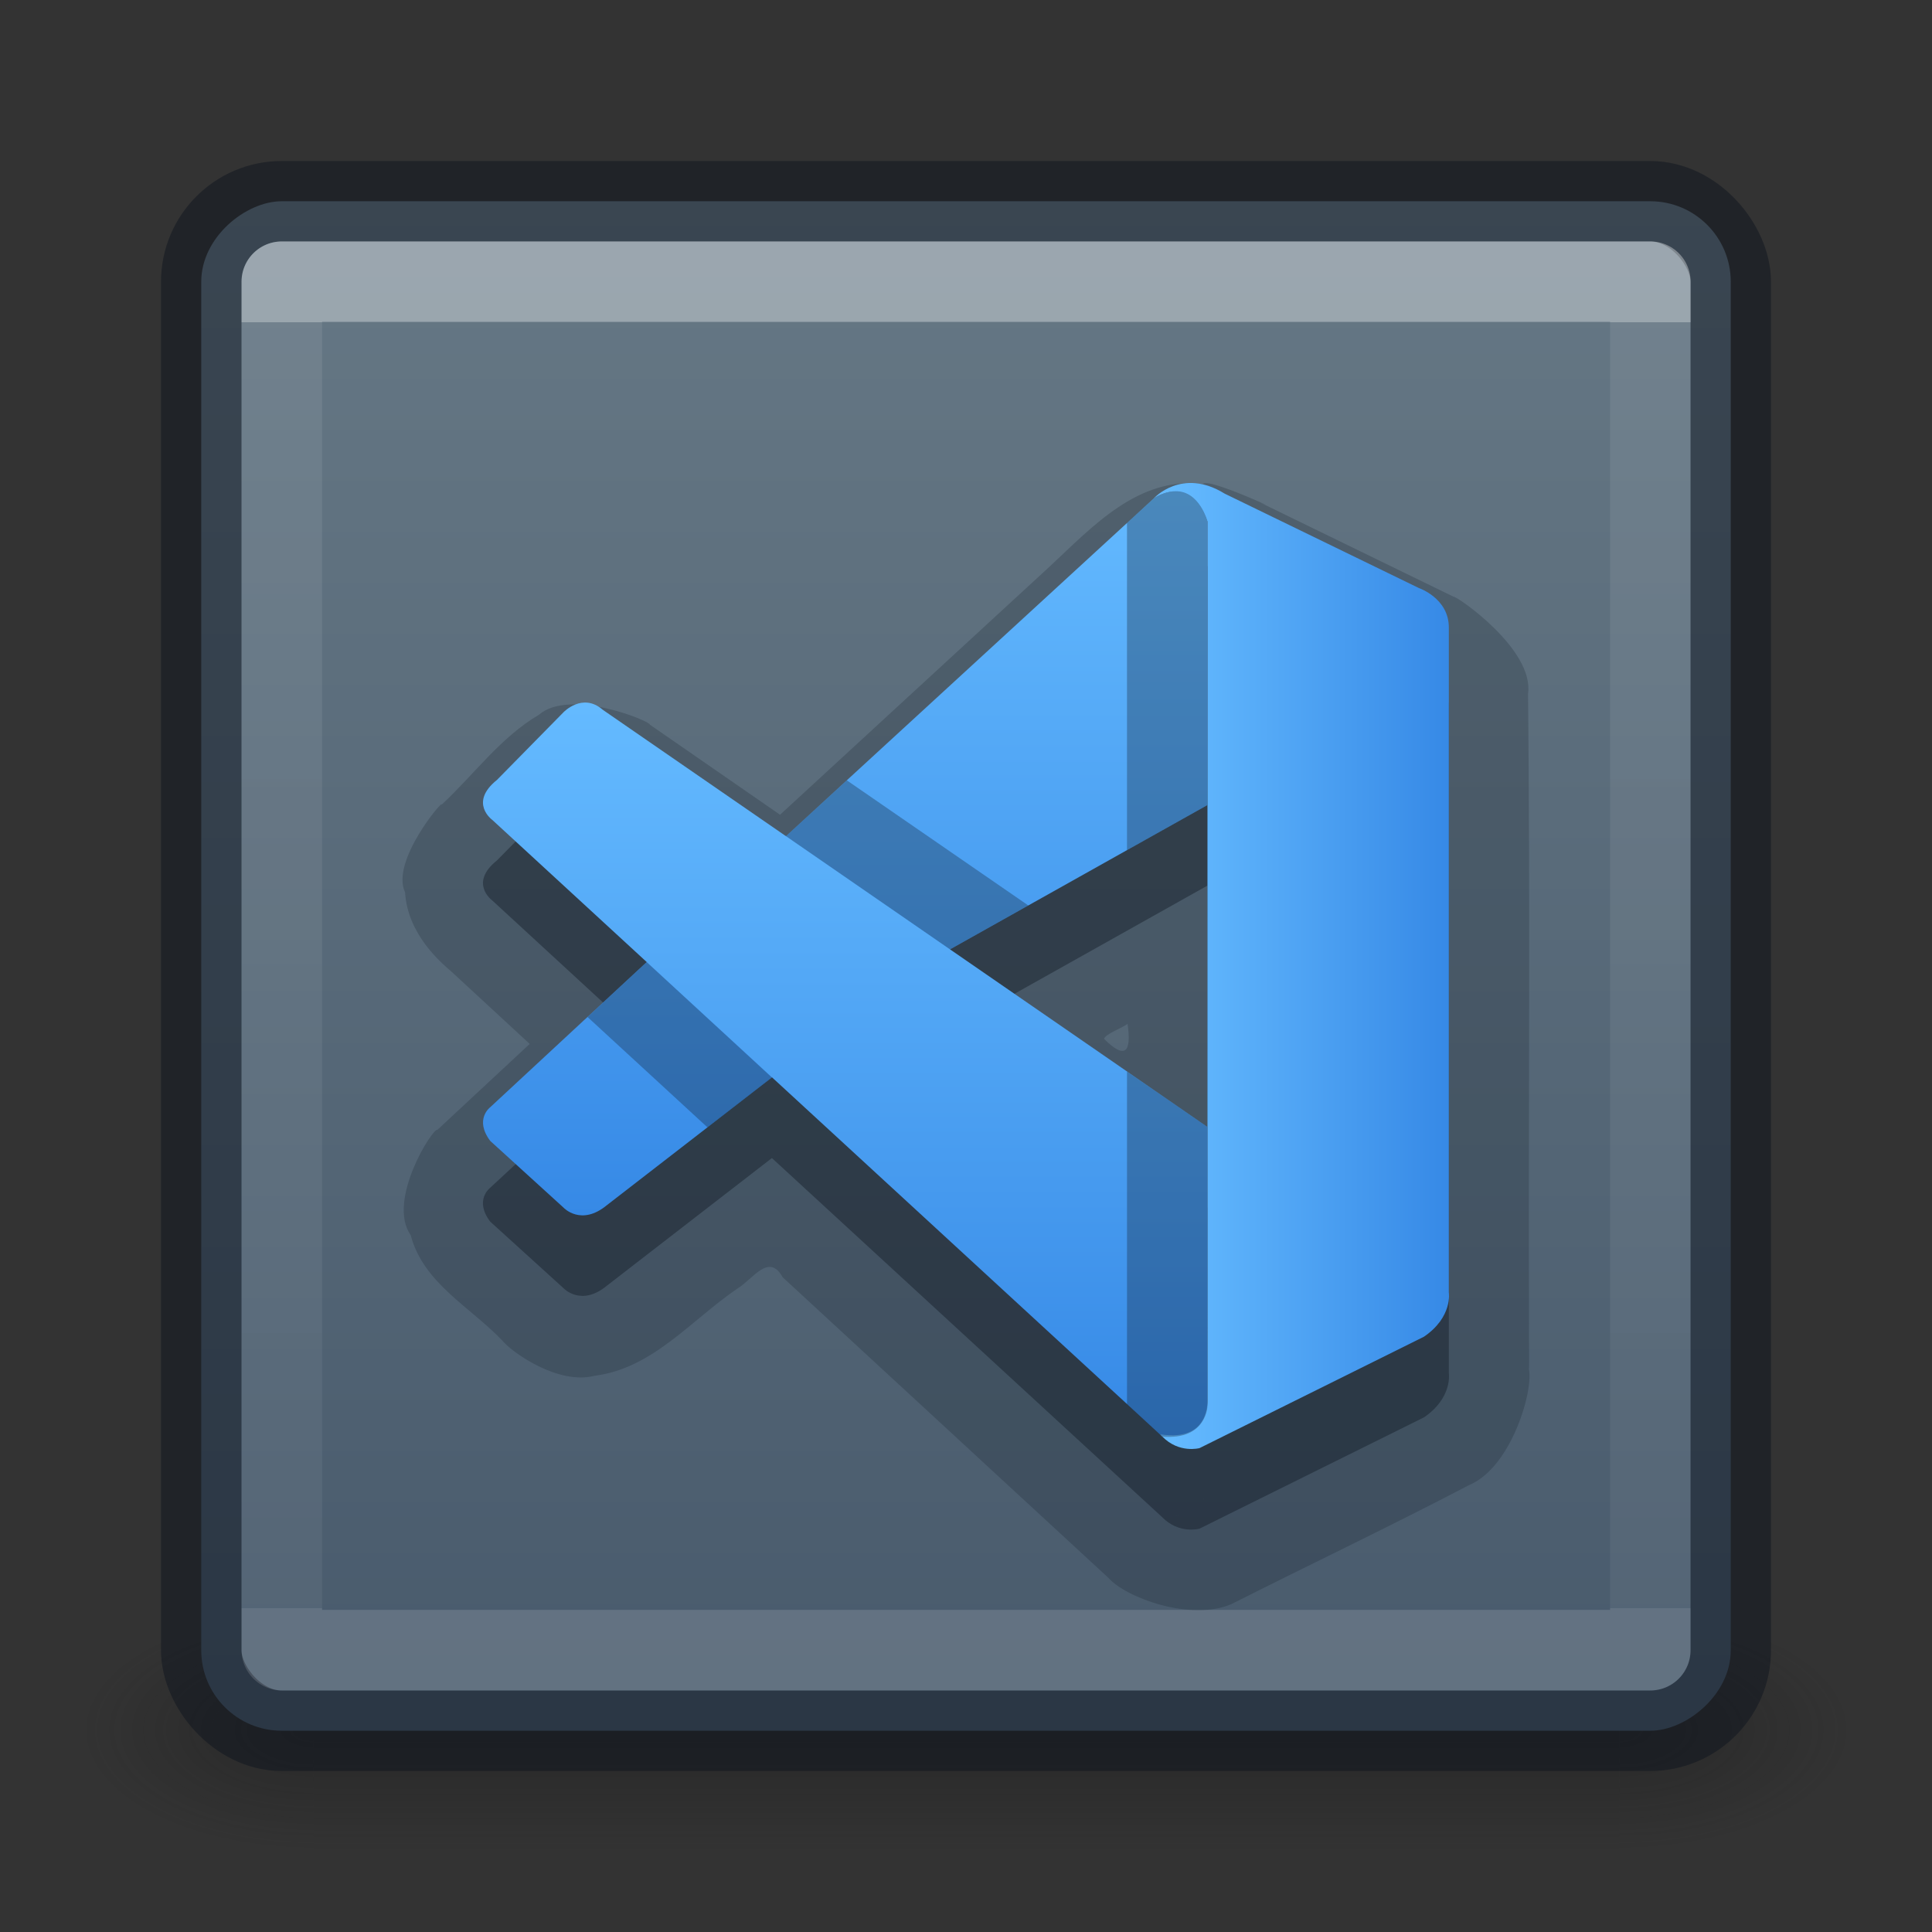 <?xml version="1.0" encoding="UTF-8" standalone="no"?>
<svg
   xmlns:dc="http://purl.org/dc/elements/1.1/"
   xmlns:cc="http://creativecommons.org/ns#"
   xmlns:rdf="http://www.w3.org/1999/02/22-rdf-syntax-ns#"
   xmlns:svg="http://www.w3.org/2000/svg"
   xmlns="http://www.w3.org/2000/svg"
   xmlns:xlink="http://www.w3.org/1999/xlink"
   xmlns:sodipodi="http://sodipodi.sourceforge.net/DTD/sodipodi-0.dtd"
   xmlns:inkscape="http://www.inkscape.org/namespaces/inkscape"
   version="1.1"
   width="24"
   height="24"
   id="svg6649"
   inkscape:version="1.0.1 (1.0.1+r75)"
   sodipodi:docname="com.visualstudio.code_24.svg">
  <rect width="100%" height="100%" fill="#333333" stroke="none"/>
  <sodipodi:namedview
     pagecolor="#ffffff"
     bordercolor="#666666"
     borderopacity="1"
     objecttolerance="10"
     gridtolerance="10"
     guidetolerance="10"
     inkscape:pageopacity="0"
     inkscape:pageshadow="2"
     inkscape:window-width="1366"
     inkscape:window-height="705"
     id="namedview42"
     showgrid="true"
     inkscape:zoom="58.454162"
     inkscape:cx="11.843631"
     inkscape:cy="10.985873"
     inkscape:window-x="0"
     inkscape:window-y="30"
     inkscape:window-maximized="1"
     inkscape:current-layer="svg6649"
     inkscape:document-rotation="0"
     inkscape:object-paths="true"
     inkscape:snap-intersection-paths="true"
     inkscape:snap-smooth-nodes="true"
     inkscape:snap-midpoints="true">
    <inkscape:grid
       type="xygrid"
       id="grid901" />
  </sodipodi:namedview>
  <defs
     id="defs6651">
    <linearGradient
       id="linearGradient854">
      <stop
         style="stop-color:#ffa154;stop-opacity:1"
         offset="0"
         id="stop850" />
      <stop
         style="stop-color:#f37329;stop-opacity:1"
         offset="1"
         id="stop852" />
    </linearGradient>
    <linearGradient
       x1="167.983"
       y1="8.508"
       x2="167.983"
       y2="54.78"
       id="linearGradient5414"
       xlink:href="#linearGradient5803"
       gradientUnits="userSpaceOnUse"
       gradientTransform="matrix(0.711,0,0,0.711,-91.335,2.14)" />
    <linearGradient
       id="linearGradient5803">
      <stop
         id="stop5805"
         style="stop-color:#fff5ef;stop-opacity:1"
         offset="0" />
      <stop
         id="stop5807"
         style="stop-color:#fef8dd;stop-opacity:1"
         offset="1" />
    </linearGradient>
    <linearGradient
       x1="39"
       y1="6"
       x2="39"
       y2="41.945"
       id="linearGradient3058"
       xlink:href="#linearGradient3924-1"
       gradientUnits="userSpaceOnUse"
       gradientTransform="matrix(0.7,0,0,0.7,-45.55,1.2)" />
    <linearGradient
       id="linearGradient3924-1">
      <stop
         id="stop3926-3"
         style="stop-color:#ffffff;stop-opacity:1"
         offset="0" />
      <stop
         id="stop3928-91"
         style="stop-color:#ffffff;stop-opacity:0.235"
         offset="0.028" />
      <stop
         id="stop3930-6"
         style="stop-color:#ffffff;stop-opacity:0.157"
         offset="0.974" />
      <stop
         id="stop3932-6"
         style="stop-color:#ffffff;stop-opacity:0.392"
         offset="1" />
    </linearGradient>
    <radialGradient
       cx="4.993"
       cy="43.5"
       r="2.5"
       fx="4.993"
       fy="43.5"
       id="radialGradient3013"
       xlink:href="#linearGradient3688-166-749"
       gradientUnits="userSpaceOnUse"
       gradientTransform="matrix(2.004,0,0,1.4,27.988,-17.4)" />
    <linearGradient
       id="linearGradient3688-166-749">
      <stop
         id="stop2883"
         style="stop-color:#181818;stop-opacity:1"
         offset="0" />
      <stop
         id="stop2885"
         style="stop-color:#181818;stop-opacity:0"
         offset="1" />
    </linearGradient>
    <radialGradient
       cx="4.993"
       cy="43.5"
       r="2.5"
       fx="4.993"
       fy="43.5"
       id="radialGradient3015"
       xlink:href="#linearGradient3688-464-309"
       gradientUnits="userSpaceOnUse"
       gradientTransform="matrix(2.004,0,0,1.4,-20.012,-104.4)" />
    <linearGradient
       id="linearGradient3688-464-309">
      <stop
         id="stop2889"
         style="stop-color:#181818;stop-opacity:1"
         offset="0" />
      <stop
         id="stop2891"
         style="stop-color:#181818;stop-opacity:0"
         offset="1" />
    </linearGradient>
    <linearGradient
       id="linearGradient3702-501-757">
      <stop
         id="stop2895"
         style="stop-color:#181818;stop-opacity:0"
         offset="0" />
      <stop
         id="stop2897"
         style="stop-color:#181818;stop-opacity:1"
         offset="0.5" />
      <stop
         id="stop2899"
         style="stop-color:#181818;stop-opacity:0"
         offset="1" />
    </linearGradient>
    <linearGradient
       x1="25.058"
       y1="47.028"
       x2="25.058"
       y2="39.999"
       id="linearGradient6647"
       xlink:href="#linearGradient3702-501-757"
       gradientUnits="userSpaceOnUse" />
    <linearGradient
       xlink:href="#linearGradient854"
       id="linearGradient856"
       x1="23.528"
       y1="6.083"
       x2="23.528"
       y2="44.233"
       gradientUnits="userSpaceOnUse" />
    <linearGradient
       inkscape:collect="always"
       id="linearGradient5721">
      <stop
         style="stop-color:#848484;stop-opacity:1"
         offset="0"
         id="stop5723" />
      <stop
         style="stop-color:#595959;stop-opacity:1"
         offset="1"
         id="stop5725" />
    </linearGradient>
    <linearGradient
       gradientTransform="translate(-55.375,-10.5)"
       xlink:href="#linearGradient5721"
       id="linearGradient856-3"
       x1="23.528"
       y1="6.083"
       x2="23.528"
       y2="44.233"
       gradientUnits="userSpaceOnUse" />
    <linearGradient
       x1="167.983"
       y1="8.508"
       x2="167.983"
       y2="54.78"
       id="linearGradient5915"
       xlink:href="#linearGradient5803"
       gradientUnits="userSpaceOnUse"
       gradientTransform="matrix(0.422,0,0,0.422,-99.81,-17.6)" />
    <linearGradient
       x1="24"
       y1="6.24"
       x2="24"
       y2="41.76"
       id="linearGradient4161"
       xlink:href="#linearGradient3924-0"
       gradientUnits="userSpaceOnUse"
       gradientTransform="matrix(0.483,0,0,0.483,-27.333,0.792)" />
    <linearGradient
       id="linearGradient3924-0">
      <stop
         id="stop3926-6"
         style="stop-color:#ffffff;stop-opacity:1"
         offset="0" />
      <stop
         id="stop3928-3"
         style="stop-color:#ffffff;stop-opacity:0.235"
         offset="0.042" />
      <stop
         id="stop3930-2"
         style="stop-color:#ffffff;stop-opacity:0.157"
         offset="0.958" />
      <stop
         id="stop3932-62"
         style="stop-color:#ffffff;stop-opacity:0.392"
         offset="1" />
    </linearGradient>
    <linearGradient
       xlink:href="#linearGradient5721"
       id="linearGradient859"
       x1="17"
       y1="3"
       x2="17"
       y2="29.133"
       gradientUnits="userSpaceOnUse"
       gradientTransform="matrix(0.714,0,0,0.714,-27.179,0.946)" />
    <radialGradient
       cx="4.993"
       cy="43.5"
       r="2.5"
       fx="4.993"
       fy="43.5"
       id="radialGradient2976"
       xlink:href="#linearGradient3688-166-749"
       gradientUnits="userSpaceOnUse"
       gradientTransform="matrix(2.004,0,0,1.4,27.988,-17.4)" />
    <radialGradient
       cx="4.993"
       cy="43.5"
       r="2.5"
       fx="4.993"
       fy="43.5"
       id="radialGradient2978"
       xlink:href="#linearGradient3688-166-749"
       gradientUnits="userSpaceOnUse"
       gradientTransform="matrix(2.004,0,0,1.4,-20.012,-104.4)" />
    <radialGradient
       cx="4.993"
       cy="43.5"
       r="2.5"
       fx="4.993"
       fy="43.5"
       id="radialGradient3082-6"
       xlink:href="#linearGradient3688-166-749"
       gradientUnits="userSpaceOnUse"
       gradientTransform="matrix(2.004,0,0,1.4,27.988,-17.4)" />
    <radialGradient
       cx="4.993"
       cy="43.5"
       r="2.5"
       fx="4.993"
       fy="43.5"
       id="radialGradient3084-4"
       xlink:href="#linearGradient3688-166-749"
       gradientUnits="userSpaceOnUse"
       gradientTransform="matrix(2.004,0,0,1.4,-20.012,-104.4)" />
    <linearGradient
       xlink:href="#linearGradient902"
       id="linearGradient872"
       x1="13.608"
       y1="2.546"
       x2="13.608"
       y2="21.532"
       gradientUnits="userSpaceOnUse" />
    <linearGradient
       x1="227.204"
       y1="63.106"
       x2="227.204"
       y2="76.997"
       id="linearGradient5874-6"
       xlink:href="#linearGradient5803"
       gradientUnits="userSpaceOnUse"
       gradientTransform="translate(-214,-58)" />
    <linearGradient
       x1="24"
       y1="6.591"
       x2="24"
       y2="41.414"
       id="linearGradient5397"
       xlink:href="#linearGradient3924-64"
       gradientUnits="userSpaceOnUse"
       gradientTransform="matrix(0.459,0,0,0.459,0.974,0.972)" />
    <linearGradient
       id="linearGradient3924-64">
      <stop
         id="stop3926-3-6"
         style="stop-color:#ffffff;stop-opacity:1"
         offset="0" />
      <stop
         id="stop3928-0"
         style="stop-color:#ffffff;stop-opacity:0.235"
         offset="0" />
      <stop
         id="stop3930-3-59"
         style="stop-color:#ffffff;stop-opacity:0.157"
         offset="1" />
      <stop
         id="stop3932-0"
         style="stop-color:#ffffff;stop-opacity:0.392"
         offset="1" />
    </linearGradient>
    <linearGradient
       xlink:href="#linearGradient902"
       id="linearGradient859-3"
       x1="17"
       y1="3"
       x2="17"
       y2="29.133"
       gradientUnits="userSpaceOnUse"
       gradientTransform="translate(25.5,-5.5)" />
    <linearGradient
       inkscape:collect="always"
       id="linearGradient902">
      <stop
         style="stop-color:#7e8087;stop-opacity:1"
         offset="0"
         id="stop898" />
      <stop
         style="stop-color:#555761;stop-opacity:1"
         offset="1"
         id="stop900" />
    </linearGradient>
    <linearGradient
       inkscape:collect="always"
       id="linearGradient1055">
      <stop
         style="stop-color:#667885;stop-opacity:1"
         offset="0"
         id="stop1051" />
      <stop
         style="stop-color:#485a6c;stop-opacity:1"
         offset="1"
         id="stop1053" />
    </linearGradient>
    <linearGradient
       inkscape:collect="always"
       id="linearGradient961">
      <stop
         style="stop-color:#64baff;stop-opacity:1"
         offset="0"
         id="stop957" />
      <stop
         style="stop-color:#3689e6;stop-opacity:1"
         offset="1"
         id="stop959" />
    </linearGradient>
    <linearGradient
       x1="24"
       y1="6.24"
       x2="24"
       y2="41.76"
       id="linearGradient4161-9"
       xlink:href="#linearGradient3924-0"
       gradientUnits="userSpaceOnUse"
       gradientTransform="matrix(0.475,0,0,0.475,-35.803,-4.411)" />
    <linearGradient
       inkscape:collect="always"
       xlink:href="#linearGradient1055"
       id="linearGradient969"
       x1="2.5"
       y1="12"
       x2="21.5"
       y2="12"
       gradientUnits="userSpaceOnUse"
       gradientTransform="translate(2.7656555e-5,-24)" />
    <linearGradient
       inkscape:collect="always"
       xlink:href="#linearGradient961"
       id="linearGradient1027-6-6"
       x1="29.555"
       y1="25"
       x2="37"
       y2="25"
       gradientUnits="userSpaceOnUse"
       gradientTransform="matrix(0.462,0,0,0.462,0.923,0.462)" />
    <linearGradient
       inkscape:collect="always"
       xlink:href="#linearGradient961"
       id="linearGradient997-7-3"
       x1="21"
       y1="12"
       x2="21"
       y2="31.709"
       gradientUnits="userSpaceOnUse"
       gradientTransform="matrix(0.462,0,0,0.462,0.923,0.462)" />
    <linearGradient
       inkscape:collect="always"
       xlink:href="#linearGradient961"
       id="linearGradient1019-9-5"
       x1="21"
       y1="18"
       x2="21"
       y2="37.687"
       gradientUnits="userSpaceOnUse"
       gradientTransform="matrix(0.462,0,0,0.462,0.923,0.462)" />
  </defs>
  <g
     id="g4295-3-9"
     transform="matrix(0.875,0,0,0.875,-39.109,0.755)" />
  <g
     id="g4287-2"
     transform="translate(10.125,-12.75)"
     style="fill:#000000;fill-opacity:1;stroke:none" />
  <g
     style="display:inline;opacity:1"
     id="g2036-4"
     transform="matrix(0.55,0,0,0.333,-1.2,7.333)">
    <g
       style="opacity:0.4"
       id="g3712-8"
       transform="matrix(1.053,0,0,1.286,-1.263,-13.429)">
      <rect
         style="fill:url(#radialGradient3082-6);fill-opacity:1;stroke:none"
         id="rect2801-6"
         y="40"
         x="38"
         height="7"
         width="5" />
      <rect
         style="fill:url(#radialGradient3084-4);fill-opacity:1;stroke:none"
         id="rect3696-20"
         transform="scale(-1,-1)"
         y="-47"
         x="-10"
         height="7"
         width="5" />
      <rect
         style="fill:url(#linearGradient6647);fill-opacity:1;stroke:none"
         id="rect3700-5"
         y="40"
         x="10"
         height="7"
         width="28" />
    </g>
  </g>
  <rect
     style="color:#000000;display:inline;overflow:visible;visibility:visible;opacity:1;fill:url(#linearGradient969);fill-opacity:1;fill-rule:nonzero;stroke:none;stroke-width:1;marker:none;enable-background:accumulate"
     id="rect5505-21-8"
     y="-21.5"
     x="2.5"
     ry="1"
     rx="1"
     height="19"
     width="19"
     transform="rotate(90)" />
  <g
     id="g4287-35"
     transform="matrix(0.714,0,0,0.714,3.786,13.018)" />
  <rect
     style="color:#000000;display:inline;overflow:visible;visibility:visible;opacity:0.5;fill:none;stroke:#0e141f;stroke-width:1;stroke-linecap:round;stroke-linejoin:round;stroke-miterlimit:4;stroke-dasharray:none;stroke-dashoffset:0;stroke-opacity:1;marker:none;enable-background:accumulate"
     id="rect5505-21-8-1"
     y="2.5"
     x="2.5"
     ry="1"
     rx="1"
     height="19"
     width="19" />
  <rect
     style="opacity:0.35;fill:none;stroke:url(#linearGradient5397);stroke-width:1;stroke-linecap:round;stroke-linejoin:round;stroke-miterlimit:4;stroke-dasharray:none;stroke-dashoffset:0;stroke-opacity:1"
     id="rect6741-9"
     y="3.499"
     x="3.501"
     height="17"
     width="17" />
  <path
     id="path4-2-6-4-6"
     style="opacity:0.2;fill:#0e141f;fill-opacity:1;stroke:none;stroke-width:2.466"
     d="m 14.948,6.014 c -0.804,-0.105 -1.378,0.53 -1.91,1.025 -1.116,1.027 -2.232,2.055 -3.348,3.082 C 9.151,9.748 8.612,9.375 8.073,9.002 c 0.005,-0.045 -0.996,-0.455 -1.378,-0.123 -0.477,0.28 -0.808,0.745 -1.21,1.118 0.036,-0.088 -0.638,0.701 -0.453,1.088 0.031,0.521 0.443,0.87 0.574,0.983 0.325,0.3 0.649,0.6 0.974,0.9 -0.382,0.356 -0.764,0.711 -1.146,1.067 -0.054,-0.031 -0.634,0.878 -0.332,1.309 0.157,0.6 0.748,0.895 1.147,1.319 0.106,0.128 0.678,0.547 1.14,0.427 0.722,-0.092 1.201,-0.696 1.773,-1.084 0.19,-0.114 0.389,-0.45 0.561,-0.139 1.348,1.244 2.696,2.488 4.044,3.732 0.224,0.254 1.034,0.545 1.534,0.326 0.981,-0.495 1.976,-0.968 2.949,-1.477 0.536,-0.222 0.816,-1.222 0.737,-1.461 0.016,0.151 0.003,-0.416 0.007,-0.548 -0.008,-2.607 0.016,-5.215 -0.012,-7.822 0.078,-0.557 -0.901,-1.223 -0.927,-1.205 -0.78,-0.381 -1.605,-0.782 -2.402,-1.17 0.342,0.148 -0.676,-0.325 -0.706,-0.227 z m -0.941,6.705 c 0.049,0.341 -0.021,0.456 -0.292,0.186 0.016,-0.06 0.214,-0.129 0.292,-0.186 z" />
  <path
     id="path1179"
     style="opacity:0.4;fill:#0e141f;fill-opacity:1;stroke:none;stroke-width:2.466"
     d="m 14.852,7.002 c -0.322,-0.03 -0.52,0.189 -0.52,0.189 0,0 0.115,-0.081 0.256,-0.084 -0.073,0.003 -0.158,0.024 -0.256,0.084 L 9.764,11.387 7.486,9.817 C 7.236,9.6 7,9.848 7,9.848 L 6.174,10.688 c -0.354,0.284 -0.059,0.498 -0.059,0.498 l 1.918,1.766 -0.02,0.018 -1.924,1.785 c 0,0 -0.202,0.152 0,0.42 l 0.912,0.828 c 0,0 0.217,0.233 0.537,-0.031 l 2.043,-1.58 0.008,-0.006 4.848,4.461 c 0.209,0.214 0.463,0.143 0.463,0.143 l 2.789,-1.383 c 0.359,-0.245 0.309,-0.549 0.309,-0.549 V 8.795 c 0,-0.363 -0.373,-0.49 -0.373,-0.49 l -2.412,-1.172 c -0.133,-0.082 -0.254,-0.121 -0.361,-0.131 z M 15,11.001 v 4 l -3.199,-2.207 z m -0.047,7.611 c -0.001,0.002 -7.83e-4,0.005 -0.002,0.008 -3.72e-4,7.52e-4 -0.002,0.001 -0.002,0.002 0.002,-0.003 0.002,-0.006 0.004,-0.01 z m -0.273,0.203 c -0.028,0.006 -0.057,0.01 -0.09,0.012 0.03,-0.004 0.064,-0.005 0.09,-0.012 z" />
  <path
     id="path4-2-6"
     style="fill:url(#linearGradient997-7-3);fill-opacity:1;stroke-width:2.466"
     d="m 14.603,6.101 c -0.076,0 -0.166,0.027 -0.27,0.09 L 9.581,10.555 8.015,11.968 6.09,13.754 c 0,0 -0.202,0.15 0,0.419 l 0.912,0.83 c 0,0 0.217,0.233 0.537,-0.032 L 9.581,13.391 11.463,11.983 15,10 15,6.479 c 0,0 -0.098,-0.381 -0.397,-0.378 z"
     sodipodi:nodetypes="cccccccccccccc" />
  <path
     d="m 6.115,10.185 c 0,0 -0.295,-0.213 0.059,-0.497 L 7,8.848 c 0,0 0.236,-0.249 0.486,-0.032 L 15,14 l -7.02e-4,3.458 c 0,0 -0.004,0.435 -0.561,0.387 z"
     fill="#2489ca"
     id="path2-0-2"
     style="fill:url(#linearGradient1019-9-5);fill-opacity:1;stroke-width:2.466"
     sodipodi:nodetypes="cccccccc" />
  <path
     d="m 14.438,17.845 c 0.209,0.214 0.463,0.144 0.463,0.144 l 2.788,-1.384 c 0.359,-0.245 0.309,-0.549 0.309,-0.549 V 7.794 c 0,-0.363 -0.372,-0.489 -0.372,-0.489 L 15.213,6.132 c -0.532,-0.329 -0.88,0.059 -0.88,0.059 0,0 0.448,-0.323 0.667,0.288 l -7.63e-4,10.925 c -6e-6,0.075 -0.016,0.149 -0.048,0.215 -0.064,0.129 -0.203,0.25 -0.537,0.199 z"
     fill="#3c99d4"
     id="path8-2-9"
     style="fill:url(#linearGradient1027-6-6);fill-opacity:1;stroke-width:2.466"
     sodipodi:nodetypes="ccccsccccsccc" />
  <path
     id="path2-0-2-7"
     style="opacity:0.3;fill:#0e141f;fill-opacity:1;stroke:none;stroke-width:2.466"
     d="m 14,13.311 v 4.133 l 0.438,0.402 C 14.995,17.894 15,17.459 15,17.459 V 14 Z m 0.604,-7.209 c -0.076,0 -0.167,0.026 -0.271,0.09 L 14,6.496 V 10.561 L 15,10 V 6.479 c 0,0 -0.097,-0.38 -0.396,-0.377 z" />
  <path
     id="path1132"
     style="opacity:0.3;fill:#0e141f;fill-opacity:1;stroke:none;stroke-width:2.466"
     d="m 10.52,9.694 -0.756,0.693 2.037,1.406 0.973,-0.545 z m -2.486,2.258 -0.02,0.018 -0.715,0.664 1.49,1.371 0.793,-0.613 0.008,-0.006 z" />
</svg>
